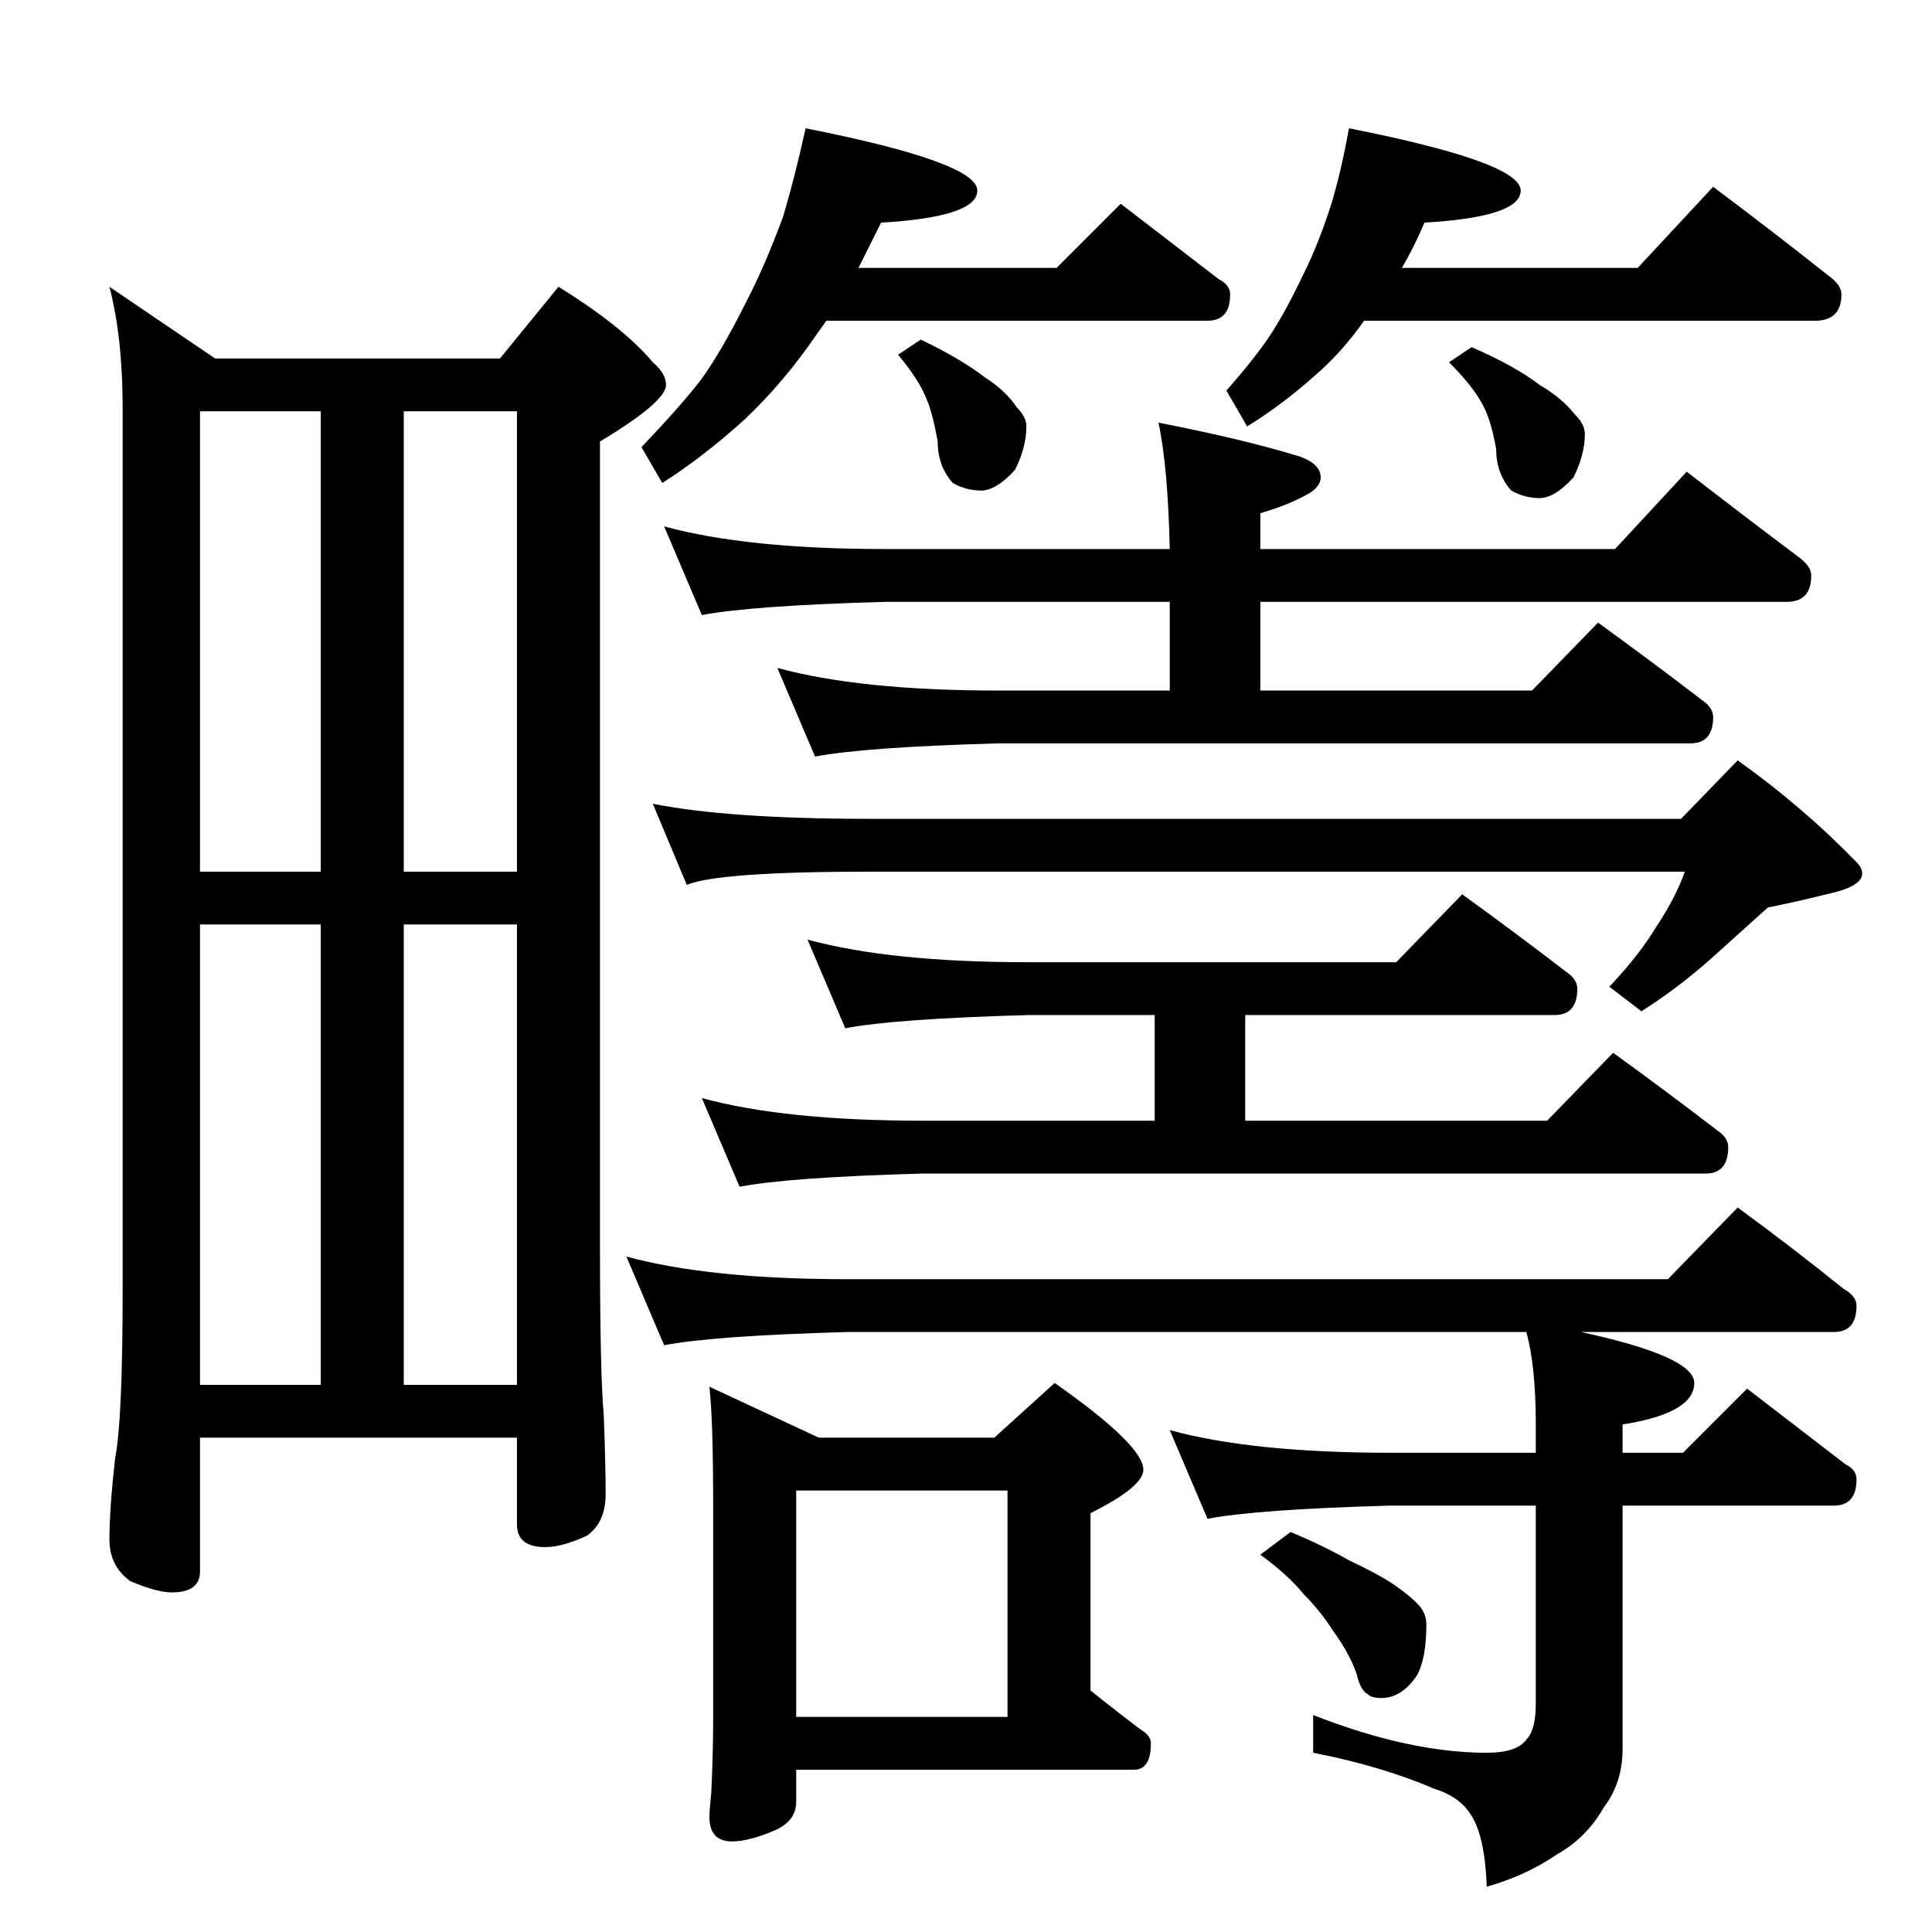 <?xml version="1.0" standalone="no"?>
<!DOCTYPE svg PUBLIC "-//W3C//DTD SVG 1.1//EN" "http://www.w3.org/Graphics/SVG/1.1/DTD/svg11.dtd" >
<svg xmlns="http://www.w3.org/2000/svg" xmlns:xlink="http://www.w3.org/1999/xlink" version="1.1" viewBox="0 -204 1024 1024">
  <g transform="matrix(1 0 0 -1 0 820)">
   <path fill="currentColor"
d="M58 872l56 -38h151l31 38q34 -21 50 -40q7 -6 7 -12q0 -9 -35 -30v-426q0 -68 2 -90q1 -26 1 -42q0 -15 -10 -22q-13 -6 -22 -6q-15 0 -15 12v46h-168v-71q0 -11 -15 -11q-8 0 -22 6q-11 8 -11 22q0 16 3 43q4 20 4 89v468q0 37 -7 64zM106 290h64v244h-64v-244zM214 290
h60v244h-60v-244zM106 562h64v244h-64v-244zM214 806v-244h60v244h-60zM427 956q91 -18 91 -33q0 -14 -51 -17l-12 -24h105l34 34l52 -40q6 -3 6 -8q0 -14 -12 -14h-202l-5 -7q-17 -25 -38 -45q-22 -20 -44 -34l-11 19q20 21 31 35q11 15 24 41q10 19 20 46q6 20 12 47z
M488 844q21 -10 34 -20q11 -7 17 -16q5 -5 5 -10q0 -11 -6 -23q-10 -11 -18 -11t-15 4q-8 9 -8 22q-3 17 -7 25q-4 9 -14 21zM715 956q91 -18 91 -33q0 -14 -51 -17q-6 -14 -12 -24h125l40 43q32 -24 61 -47q7 -5 7 -10q0 -14 -14 -14h-239q-12 -17 -26 -29q-18 -16 -36 -27
l-11 19q15 17 23 29t18 33q8 16 15 38q5 17 9 39zM780 840q23 -10 36 -20q12 -7 19 -16q5 -5 5 -10q0 -11 -6 -23q-10 -11 -18 -11t-15 4q-8 9 -8 22q-3 17 -8 25q-5 9 -17 21zM352 745q44 -12 117 -12h151q-1 44 -6 67q46 -9 75 -18q11 -4 11 -11q0 -5 -7 -9
q-11 -6 -25 -10v-19h188l38 41q31 -24 59 -45q7 -5 7 -10q0 -14 -13 -14h-279v-47h144l35 36q29 -21 55 -41q6 -4 6 -9q0 -14 -12 -14h-367q-71 -2 -97 -7l-20 47q44 -12 117 -12h91v47h-151q-71 -2 -97 -7zM346 598q40 -8 115 -8h430l30 31q35 -25 63 -54q3 -3 3 -6
q0 -7 -19 -11q-16 -4 -31 -7l-30 -27q-18 -16 -37 -28l-17 13q16 17 25 32q10 15 15 29h-432q-80 0 -97 -7zM428 526q44 -12 117 -12h195l35 36q29 -21 55 -41q6 -4 6 -9q0 -14 -12 -14h-164v-56h160l35 36q29 -21 55 -41q6 -4 6 -9q0 -14 -12 -14h-415q-71 -2 -97 -7
l-20 47q44 -12 117 -12h123v56h-67q-71 -2 -97 -7zM332 358q44 -12 117 -12h435l37 38q30 -22 56 -43q7 -4 7 -9q0 -14 -12 -14h-134q60 -13 60 -27q0 -16 -38 -22v-15h32l34 34l52 -40q6 -3 6 -8q0 -14 -12 -14h-112v-129q0 -18 -10 -31q-9 -16 -25 -25q-16 -11 -37 -17
q-1 28 -9 39q-6 9 -19 13q-28 12 -64 19v20q51 -20 92 -20q16 0 21 7q5 5 5 19v105h-77q-71 -2 -97 -7l-20 47q44 -12 117 -12h77v15q0 31 -5 49h-360q-71 -2 -97 -7zM376 289l58 -27h93l32 29q47 -33 47 -46q0 -9 -28 -23v-94q15 -12 27 -21q5 -3 5 -7q0 -14 -9 -14h-179
v-17q0 -10 -11 -15q-14 -6 -23 -6q-12 0 -12 13q0 3 1 13q1 22 1 39v113q0 45 -2 63zM422 114h112v120h-112v-120zM684 212q17 -7 31 -15q15 -7 24 -13q10 -7 14 -12q3 -4 3 -9q0 -18 -5 -27q-8 -12 -19 -12q-5 0 -7 2q-4 2 -6 11q-4 11 -12 22q-7 11 -16 20q-8 10 -23 21z
" />
  </g>

</svg>
